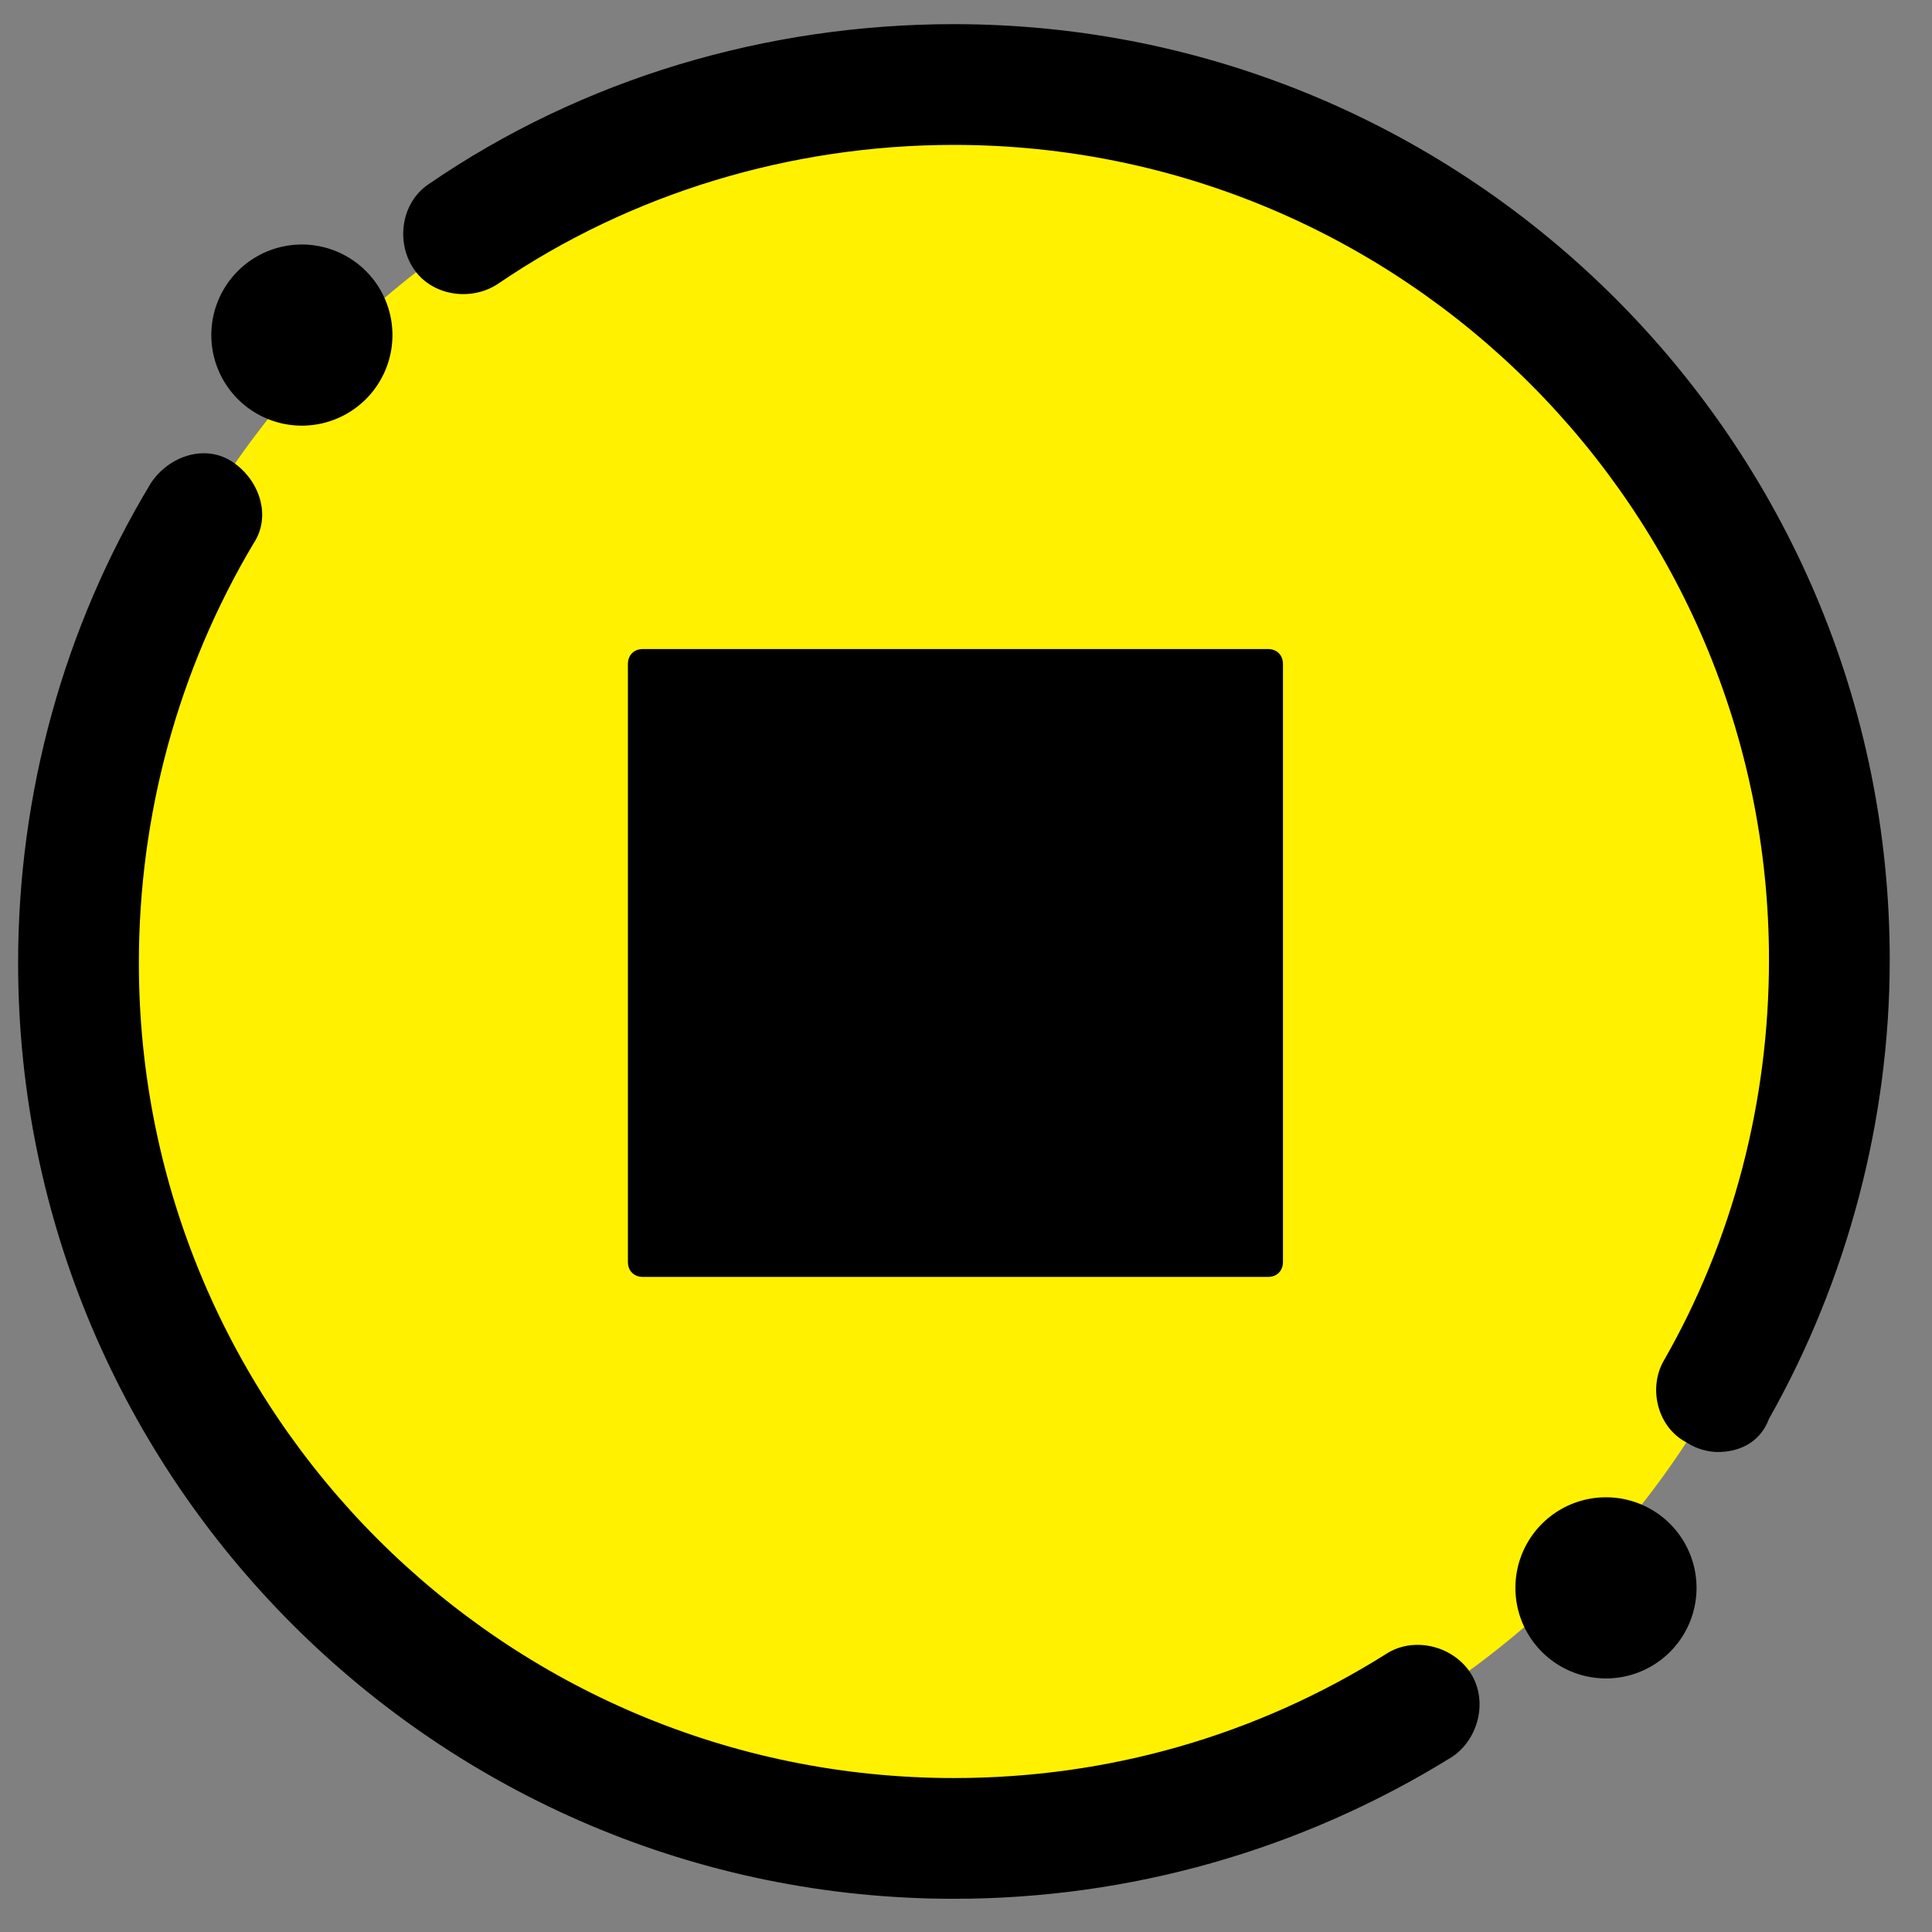 <?xml version="1.0" standalone="no"?><!DOCTYPE svg PUBLIC "-//W3C//DTD SVG 1.1//EN" "http://www.w3.org/Graphics/SVG/1.1/DTD/svg11.dtd"><svg class="icon" width="200px" height="200.00px" viewBox="0 0 1024 1024" version="1.1" xmlns="http://www.w3.org/2000/svg"><rect x="0" y="0" width="1024" height="1024" fill="#808080" stroke="none"/><path d="M505.6 510.4m-464 0a464 464 0 1 0 928 0 464 464 0 1 0-928 0Z" fill="#FFF100" /><path d="M910.4 769.6c-4.8 0-11.2-1.6-16-4.8-16-8-20.8-28.8-12.8-43.2 36.8-64 56-137.6 56-212.8 0-238.4-193.6-432-432-432-86.4 0-171.2 25.6-241.6 73.6-14.4 9.6-35.2 6.4-44.8-8-9.6-14.4-6.4-35.2 8-44.8C308.8 41.6 406.4 12.8 505.6 12.8c273.6 0 496 222.4 496 496 0 84.8-22.4 169.6-64 243.2-4.8 12.8-16 17.6-27.2 17.6zM505.6 1006.4c-273.6 0-496-222.4-496-496C9.6 420.8 33.6 332.8 80 256c9.6-14.4 28.8-20.8 43.2-11.2 14.4 9.6 20.8 28.8 11.2 43.2-40 67.2-60.8 144-60.8 222.4 0 238.4 193.6 432 432 432 81.6 0 160-22.4 228.8-65.6 14.4-9.6 35.2-4.8 44.8 9.6s4.8 35.2-9.6 44.8c-80 49.6-171.2 75.2-264 75.2z"  /><path d="M340.8 352h332.8v316.8H340.8z"  /><path d="M672 676.8H340.8c-4.8 0-8-3.2-8-8V352c0-4.8 3.2-8 8-8H672c4.8 0 8 3.2 8 8v316.8c0 4.8-3.2 8-8 8z m-323.2-16h316.8V360H348.8v300.8z"  /><path d="M160 177.6m-48 0a48 48 0 1 0 96 0 48 48 0 1 0-96 0Z"  /><path d="M851.2 841.6m-48 0a48 48 0 1 0 96 0 48 48 0 1 0-96 0Z"  /></svg>